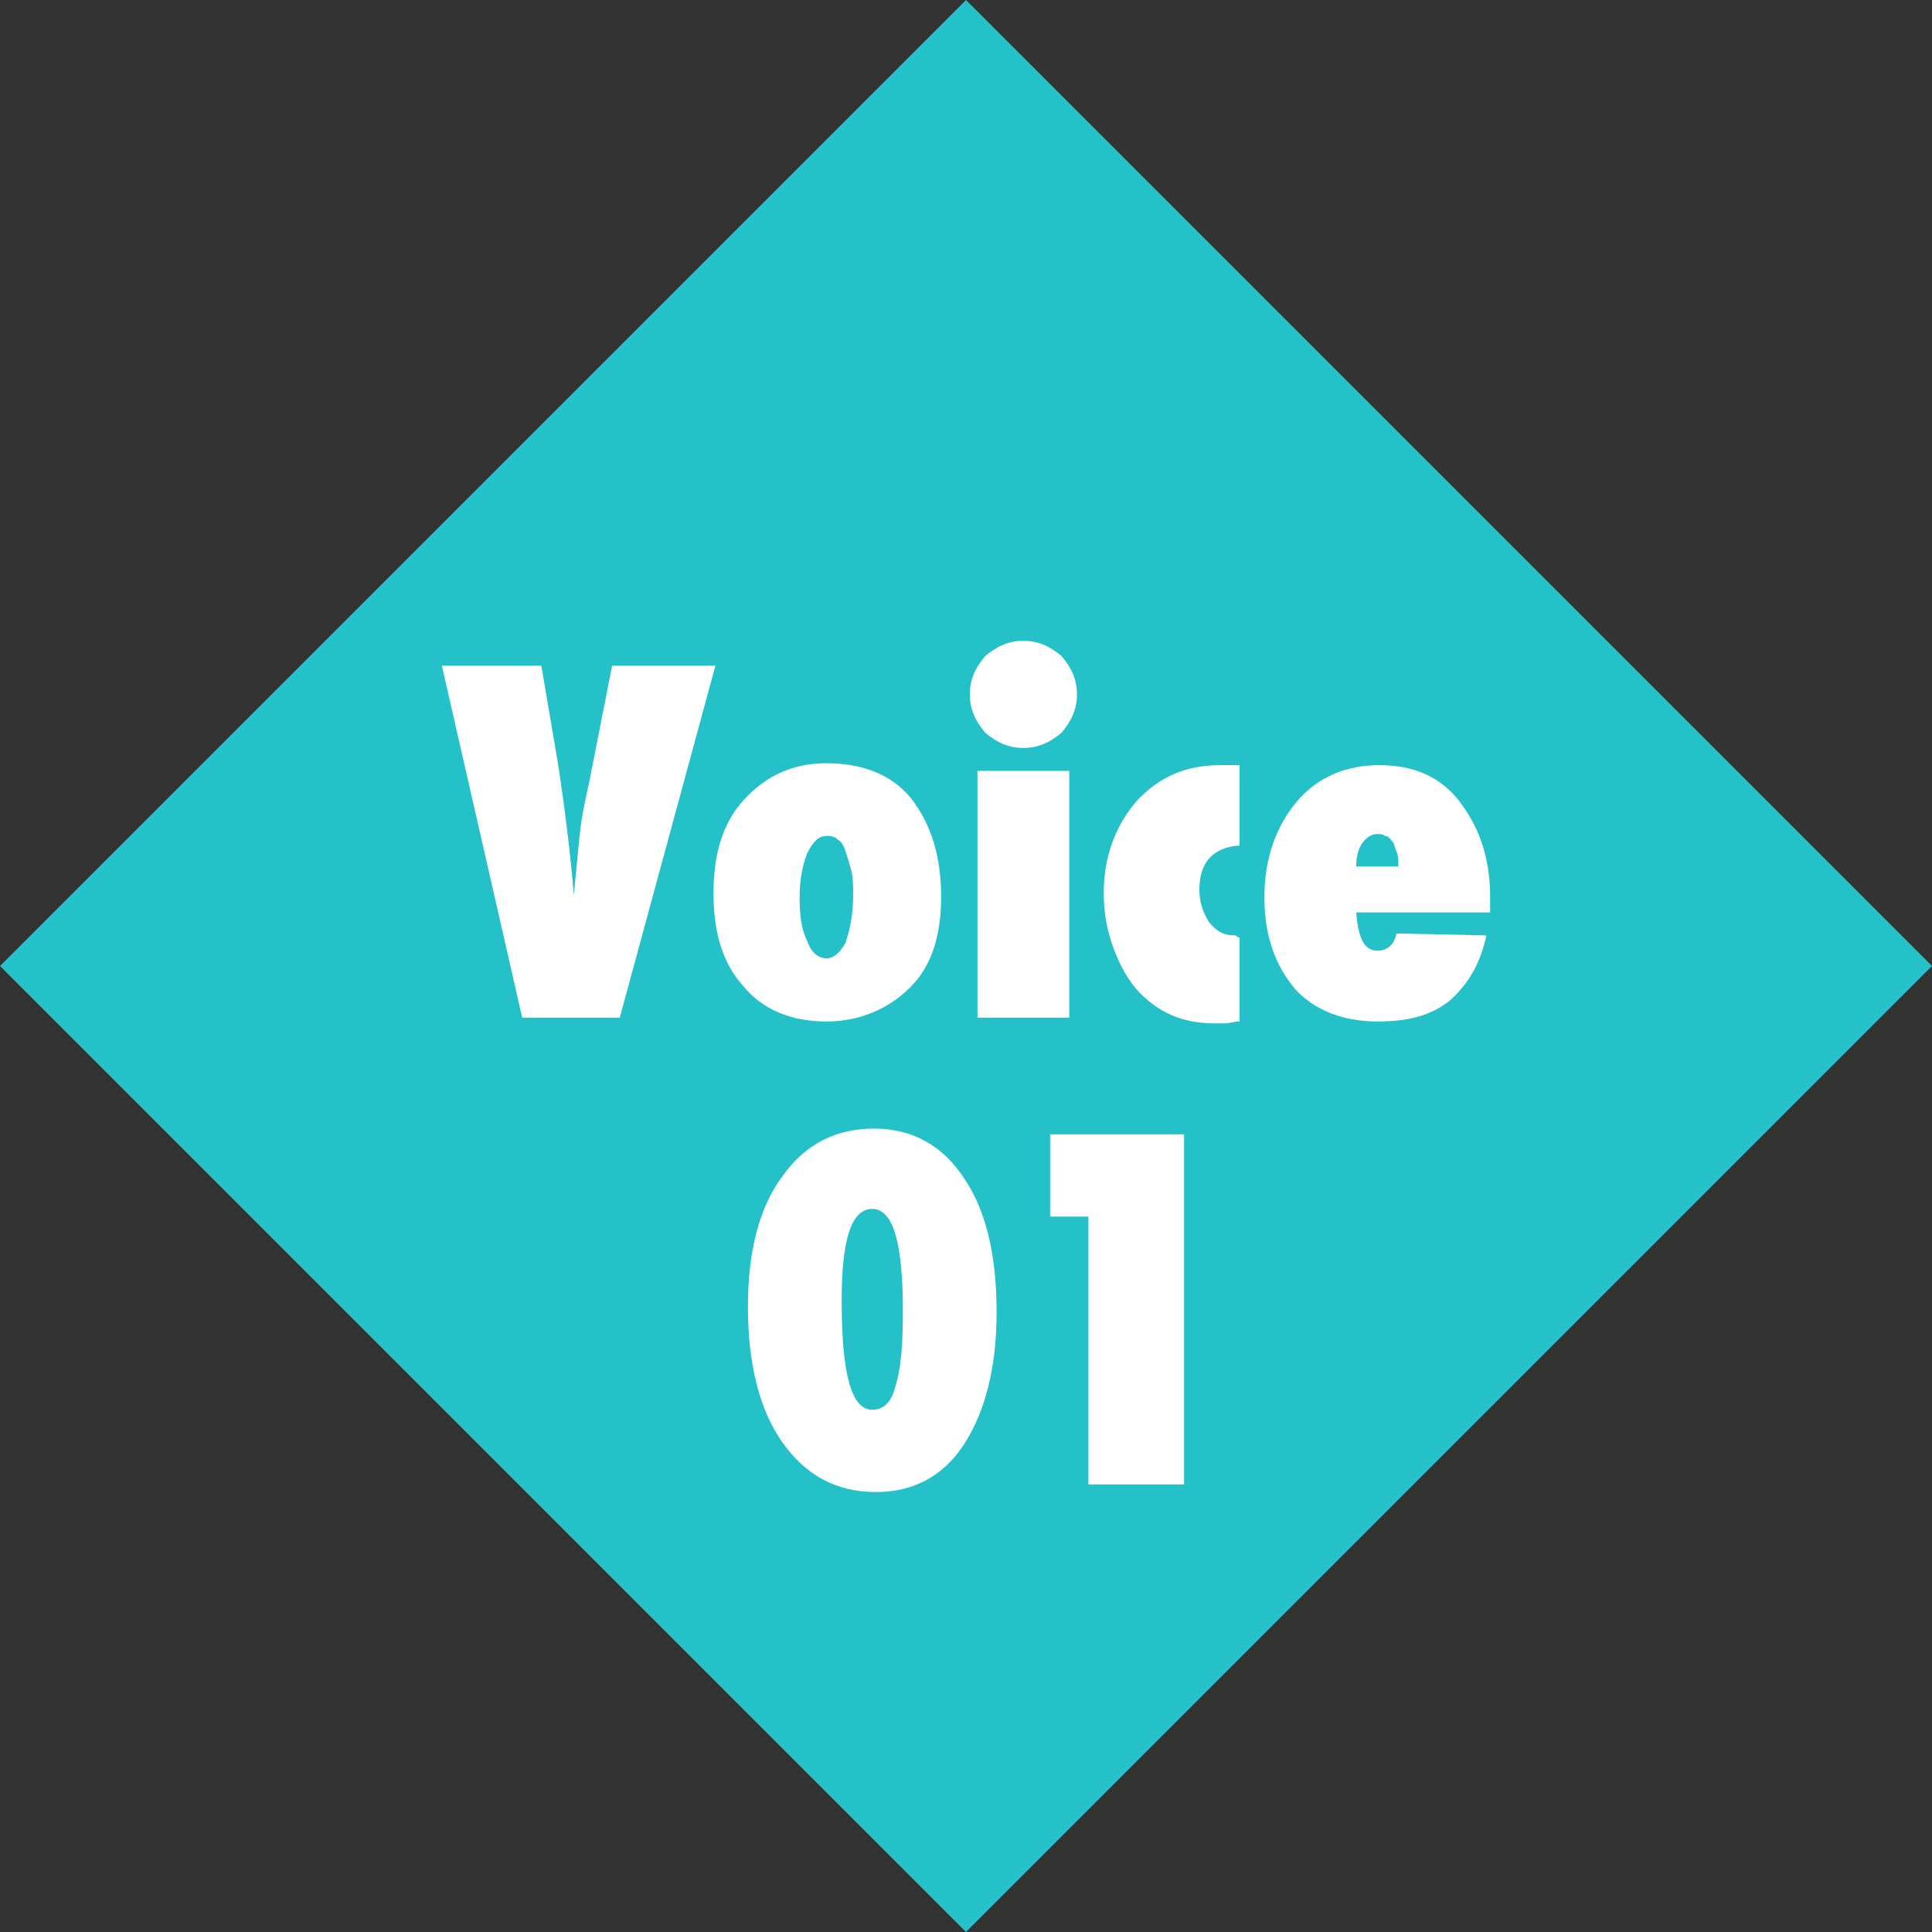 <?xml version="1.0" encoding="utf-8"?>
<!-- Generator: Adobe Illustrator 22.1.0, SVG Export Plug-In . SVG Version: 6.00 Build 0)  -->
<svg version="1.1" id="_01" xmlns="http://www.w3.org/2000/svg" xmlns:xlink="http://www.w3.org/1999/xlink" x="0px" y="0px"
	 viewBox="0 0 101 101" style="enable-background:new 0 0 101 101;" xml:space="preserve">
<rect x="0" y="0" width="101" height="101" fill="#333333" stroke="none"/>
<style type="text/css">
	.st0{fill:#24C2C8;}
	.st1{enable-background:new    ;}
	.st2{fill:#FFFFFF;}
</style>
<path id="長方形_626_のコピー_8" class="st0" d="M50.5,0L101,50.5L50.5,101L0,50.5L50.5,0z"/>
<g class="st1">
	<path class="st2" d="M32.4,53.2h-5.1l-4.2-18.4h5.2l0.9,5.3c0.3,2,0.6,4.3,0.8,6.7c0.1-1.1,0.2-2.1,0.3-3.1c0.1-1,0.3-1.9,0.5-2.8
		l1.2-6.1h5.4L32.4,53.2z"/>
	<path class="st2" d="M49.2,46.9c0,2-0.5,3.6-1.6,4.7s-2.6,1.8-4.4,1.8c-1.8,0-3.3-0.6-4.3-1.8c-1.1-1.2-1.6-2.8-1.6-4.9
		s0.5-3.7,1.6-4.9c1.1-1.2,2.5-1.9,4.3-1.9c1.9,0,3.4,0.6,4.4,1.8C48.7,43.1,49.2,44.8,49.2,46.9z M44.6,46.8c0-0.5,0-0.9-0.1-1.3
		c-0.1-0.4-0.2-0.7-0.3-1S44,44,43.8,43.9c-0.2-0.2-0.4-0.2-0.6-0.2c-0.4,0-0.7,0.3-1,0.9c-0.2,0.5-0.4,1.3-0.4,2.3
		c0,1,0.1,1.7,0.4,2.3c0.2,0.6,0.6,0.9,1,0.9c0.4,0,0.7-0.3,1-0.8C44.5,48.4,44.6,47.6,44.6,46.8z"/>
	<path class="st2" d="M56.3,36.3c0,0.8-0.3,1.4-0.8,2c-0.6,0.5-1.2,0.8-2,0.8c-0.8,0-1.4-0.3-2-0.8c-0.5-0.6-0.8-1.2-0.8-2
		c0-0.8,0.3-1.4,0.8-2c0.6-0.5,1.2-0.8,2-0.8c0.8,0,1.4,0.3,2,0.8C56,34.9,56.3,35.5,56.3,36.3z M55.9,53.2h-4.8V40.3h4.8V53.2z"/>
	<path class="st2" d="M64.8,49v4.4c-0.3,0-0.5,0.1-0.8,0.1c-0.2,0-0.4,0-0.5,0c-1.4,0-2.6-0.4-3.6-1.3c-0.7-0.6-1.2-1.4-1.6-2.4
		c-0.4-1-0.6-2-0.6-3.1c0-1.9,0.6-3.5,1.7-4.8c1.2-1.3,2.6-1.9,4.4-1.9c0.1,0,0.2,0,0.4,0c0.2,0,0.3,0,0.6,0v4.2
		c-1.4,0.1-2.1,0.9-2.1,2.3c0,0.7,0.2,1.2,0.5,1.7c0.4,0.5,0.8,0.7,1.3,0.7c0,0,0.1,0,0.1,0C64.7,49,64.7,49,64.8,49z"/>
	<path class="st2" d="M73,48.8l4.7,0.1c-0.3,1.5-1,2.6-1.9,3.4c-1,0.8-2.2,1.1-3.8,1.1c-1.8,0-3.3-0.6-4.3-1.7
		c-1-1.2-1.6-2.7-1.6-4.8c0-2,0.6-3.7,1.7-5c1.1-1.3,2.6-1.9,4.3-1.9c1.8,0,3.2,0.6,4.2,1.9c1,1.3,1.6,2.9,1.6,5l0,0.8h-7
		c0.1,1.3,0.4,2,1.1,2C72.5,49.7,72.9,49.4,73,48.8z M73.1,45.2c0-0.2,0-0.5-0.1-0.7c-0.1-0.2-0.1-0.4-0.2-0.5
		c-0.1-0.1-0.2-0.3-0.4-0.3c-0.1-0.1-0.3-0.1-0.4-0.1c-0.3,0-0.6,0.2-0.8,0.5s-0.3,0.7-0.3,1.2H73.1z"/>
</g>
<g class="st1">
	<path class="st2" d="M52.1,68.6c0,2.9-0.6,5.2-1.7,6.9c-1.1,1.7-2.7,2.5-4.6,2.5c-2.1,0-3.7-0.9-4.9-2.6c-1.2-1.7-1.8-4.1-1.8-7.1
		c0-2.9,0.6-5.2,1.8-6.8c1.2-1.7,2.8-2.5,4.8-2.5c2,0,3.6,0.9,4.7,2.6C51.5,63.2,52.1,65.5,52.1,68.6z M47.2,68.5
		c0-3.5-0.5-5.3-1.6-5.3c-1.1,0-1.6,1.6-1.6,4.8c0,3.8,0.5,5.7,1.6,5.7c0.6,0,1-0.4,1.2-1.2C47.1,71.6,47.2,70.3,47.2,68.5z"/>
	<path class="st2" d="M61.9,77.6h-5V63.6h-2v-4.3h7V77.6z"/>
</g>
</svg>
